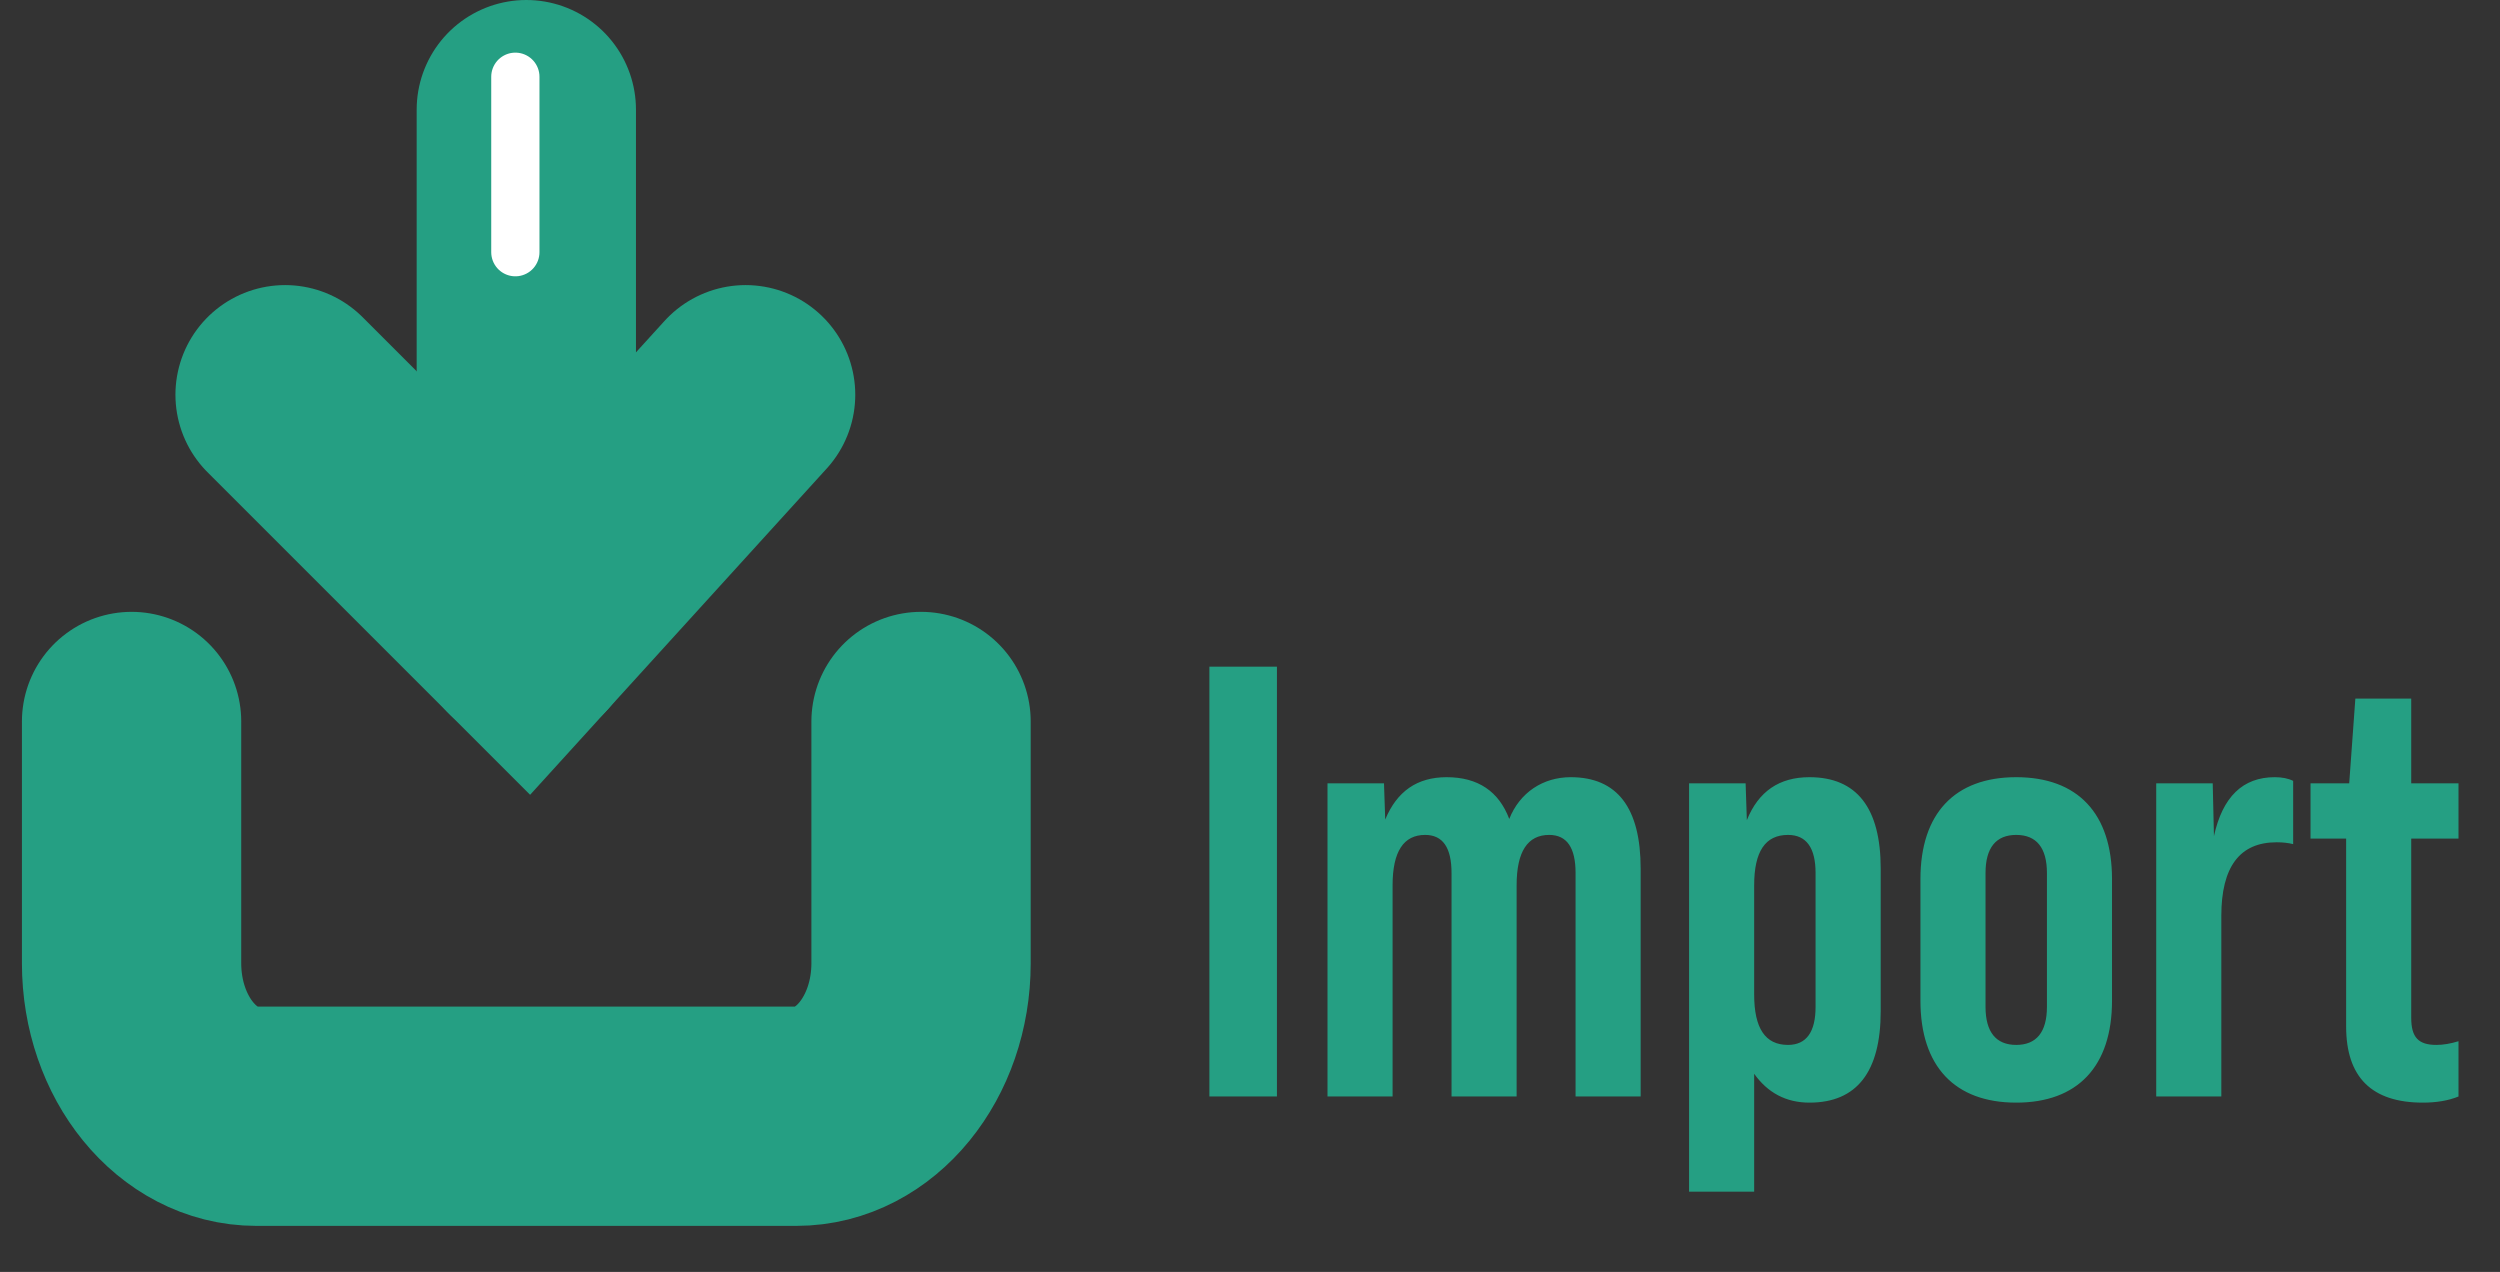 <svg width="57" height="29" viewBox="0 0 57 29" fill="none" xmlns="http://www.w3.org/2000/svg">
<rect x="0" y="0" width="57" height="29" fill="#333333" stroke="none"/>
<path d="M29.114 25H27.574V15.2H29.114V25ZM35.811 17.72C36.875 17.72 37.407 18.42 37.407 19.806V25H35.923V19.904C35.923 19.33 35.727 19.036 35.321 19.036C34.831 19.036 34.579 19.414 34.579 20.184V25H33.095V19.904C33.095 19.33 32.899 19.036 32.493 19.036C32.003 19.036 31.751 19.414 31.751 20.184V25H30.267V17.86H31.555L31.583 18.686C31.849 18.042 32.311 17.72 32.983 17.72C33.697 17.72 34.173 18.042 34.411 18.672C34.649 18.07 35.181 17.72 35.811 17.72ZM41.255 17.72C42.334 17.72 42.88 18.42 42.88 19.806V23.054C42.88 24.44 42.334 25.14 41.255 25.14C40.724 25.14 40.303 24.916 39.995 24.482V27.17H38.511V17.86H39.8L39.828 18.7C40.093 18.042 40.569 17.72 41.255 17.72ZM41.395 22.956V19.904C41.395 19.33 41.185 19.036 40.766 19.036C40.248 19.036 39.995 19.414 39.995 20.184V22.676C39.995 23.446 40.248 23.824 40.766 23.824C41.185 23.824 41.395 23.53 41.395 22.956ZM43.786 22.816V20.044C43.786 18.546 44.57 17.72 45.97 17.72C47.37 17.72 48.154 18.546 48.154 20.044V22.816C48.154 24.314 47.37 25.14 45.97 25.14C44.57 25.14 43.786 24.314 43.786 22.816ZM46.67 22.956V19.904C46.67 19.33 46.432 19.036 45.97 19.036C45.508 19.036 45.27 19.33 45.27 19.904V22.956C45.27 23.53 45.508 23.824 45.97 23.824C46.432 23.824 46.67 23.53 46.67 22.956ZM51.864 17.72C52.032 17.72 52.172 17.748 52.284 17.804V19.246C52.172 19.218 52.046 19.204 51.906 19.204C51.066 19.204 50.646 19.764 50.646 20.884V25H49.162V17.86H50.45L50.478 19.064C50.674 18.168 51.136 17.72 51.864 17.72ZM56.054 17.86V19.12H54.976V23.208C54.976 23.656 55.144 23.824 55.55 23.824C55.704 23.824 55.872 23.796 56.054 23.74V25C55.816 25.098 55.536 25.14 55.242 25.14C54.08 25.14 53.492 24.566 53.492 23.404V19.12H52.68V17.86H53.562L53.702 15.928H54.976V17.86H56.054Z" fill="#259F83"/>
<path d="M3 16.45L3 21.962C3 23.888 4.273 25.45 5.843 25.45H9.157H14.843H18.157C19.727 25.45 21 23.888 21 21.962V16.45" stroke="#259F83" stroke-width="5" stroke-linecap="round"/>
<line x1="12" y1="14.5" x2="12" y2="2.5" stroke="#259F83" stroke-width="5" stroke-linecap="round"/>
<path d="M6.5 9L12 14.5L17 9" stroke="#259F83" stroke-width="5" stroke-linecap="round"/>
<path d="M11.75 5.75V1.75" stroke="white" stroke-width="1.1" stroke-linecap="round"/>
</svg>

